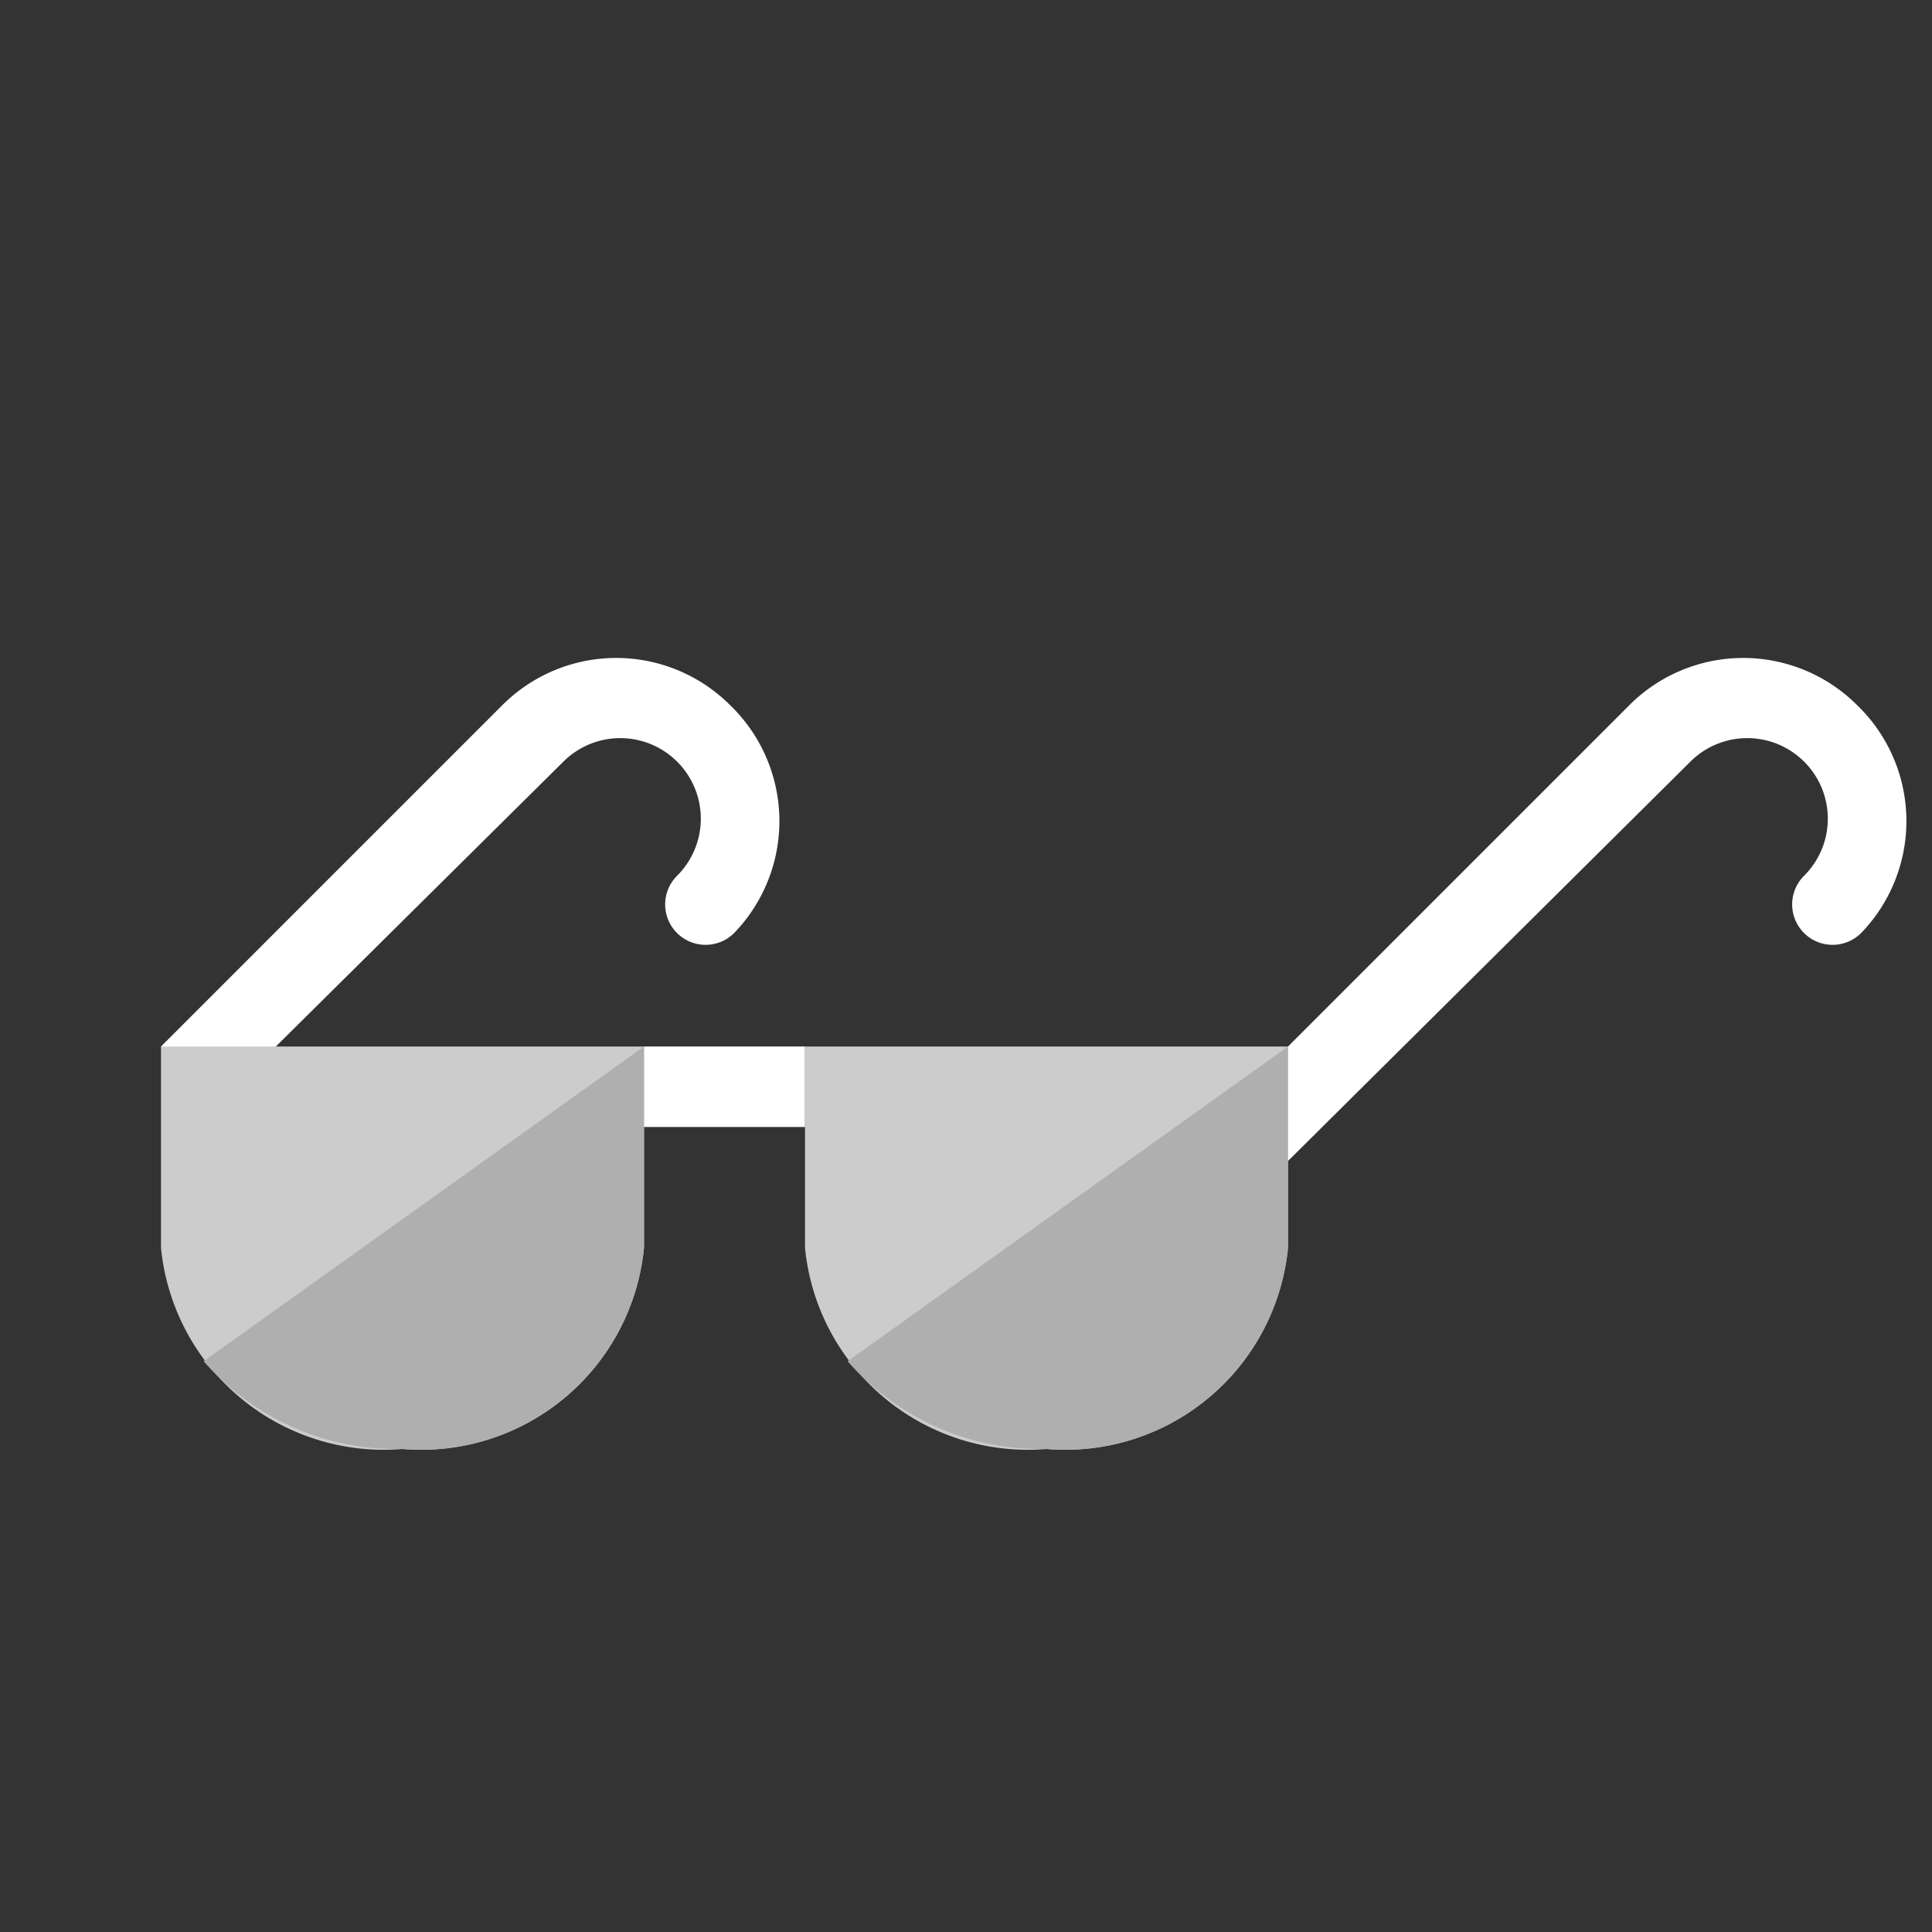 <svg id="Layer_1" data-name="Layer 1" xmlns="http://www.w3.org/2000/svg" viewBox="0 0 24 24"><rect x="0" y="0" width="24" height="24" fill="#333333" stroke="none"/><defs><style>.cls-1{fill:#fff;}.cls-2{fill:#ccc;}.cls-3{fill:#afafaf;}</style></defs><path class="cls-1" d="M9.07,8.76a2,2,0,0,0-2.83,0L2,13l.71.71L7,9.46a1,1,0,0,1,1.41,0,1,1,0,0,1,0,1.42.5.5,0,0,0,.71.71A2,2,0,0,0,9.07,8.76Z"/><path class="cls-1" d="M23.07,8.76a2,2,0,0,0-2.83,0L15,14l.71.71L21,9.46a1,1,0,0,1,1.41,0,1,1,0,0,1,0,1.42.5.5,0,0,0,.71.71A2,2,0,0,0,23.07,8.76Z"/><path class="cls-2" d="M2,13v2.5A2.78,2.78,0,0,0,5,18a2.78,2.78,0,0,0,3-2.5V13Z"/><path class="cls-3" d="M5,18a2.78,2.78,0,0,0,3-2.5V13L2.53,16.91A3.17,3.17,0,0,0,5,18Z"/><path class="cls-2" d="M10,13v2.5A2.78,2.78,0,0,0,13,18a2.78,2.78,0,0,0,3-2.5V13Z"/><path class="cls-3" d="M13,18a2.78,2.78,0,0,0,3-2.5V13l-5.47,3.91A3.17,3.17,0,0,0,13,18Z"/><rect class="cls-1" x="8" y="13" width="2" height="1"/></svg>